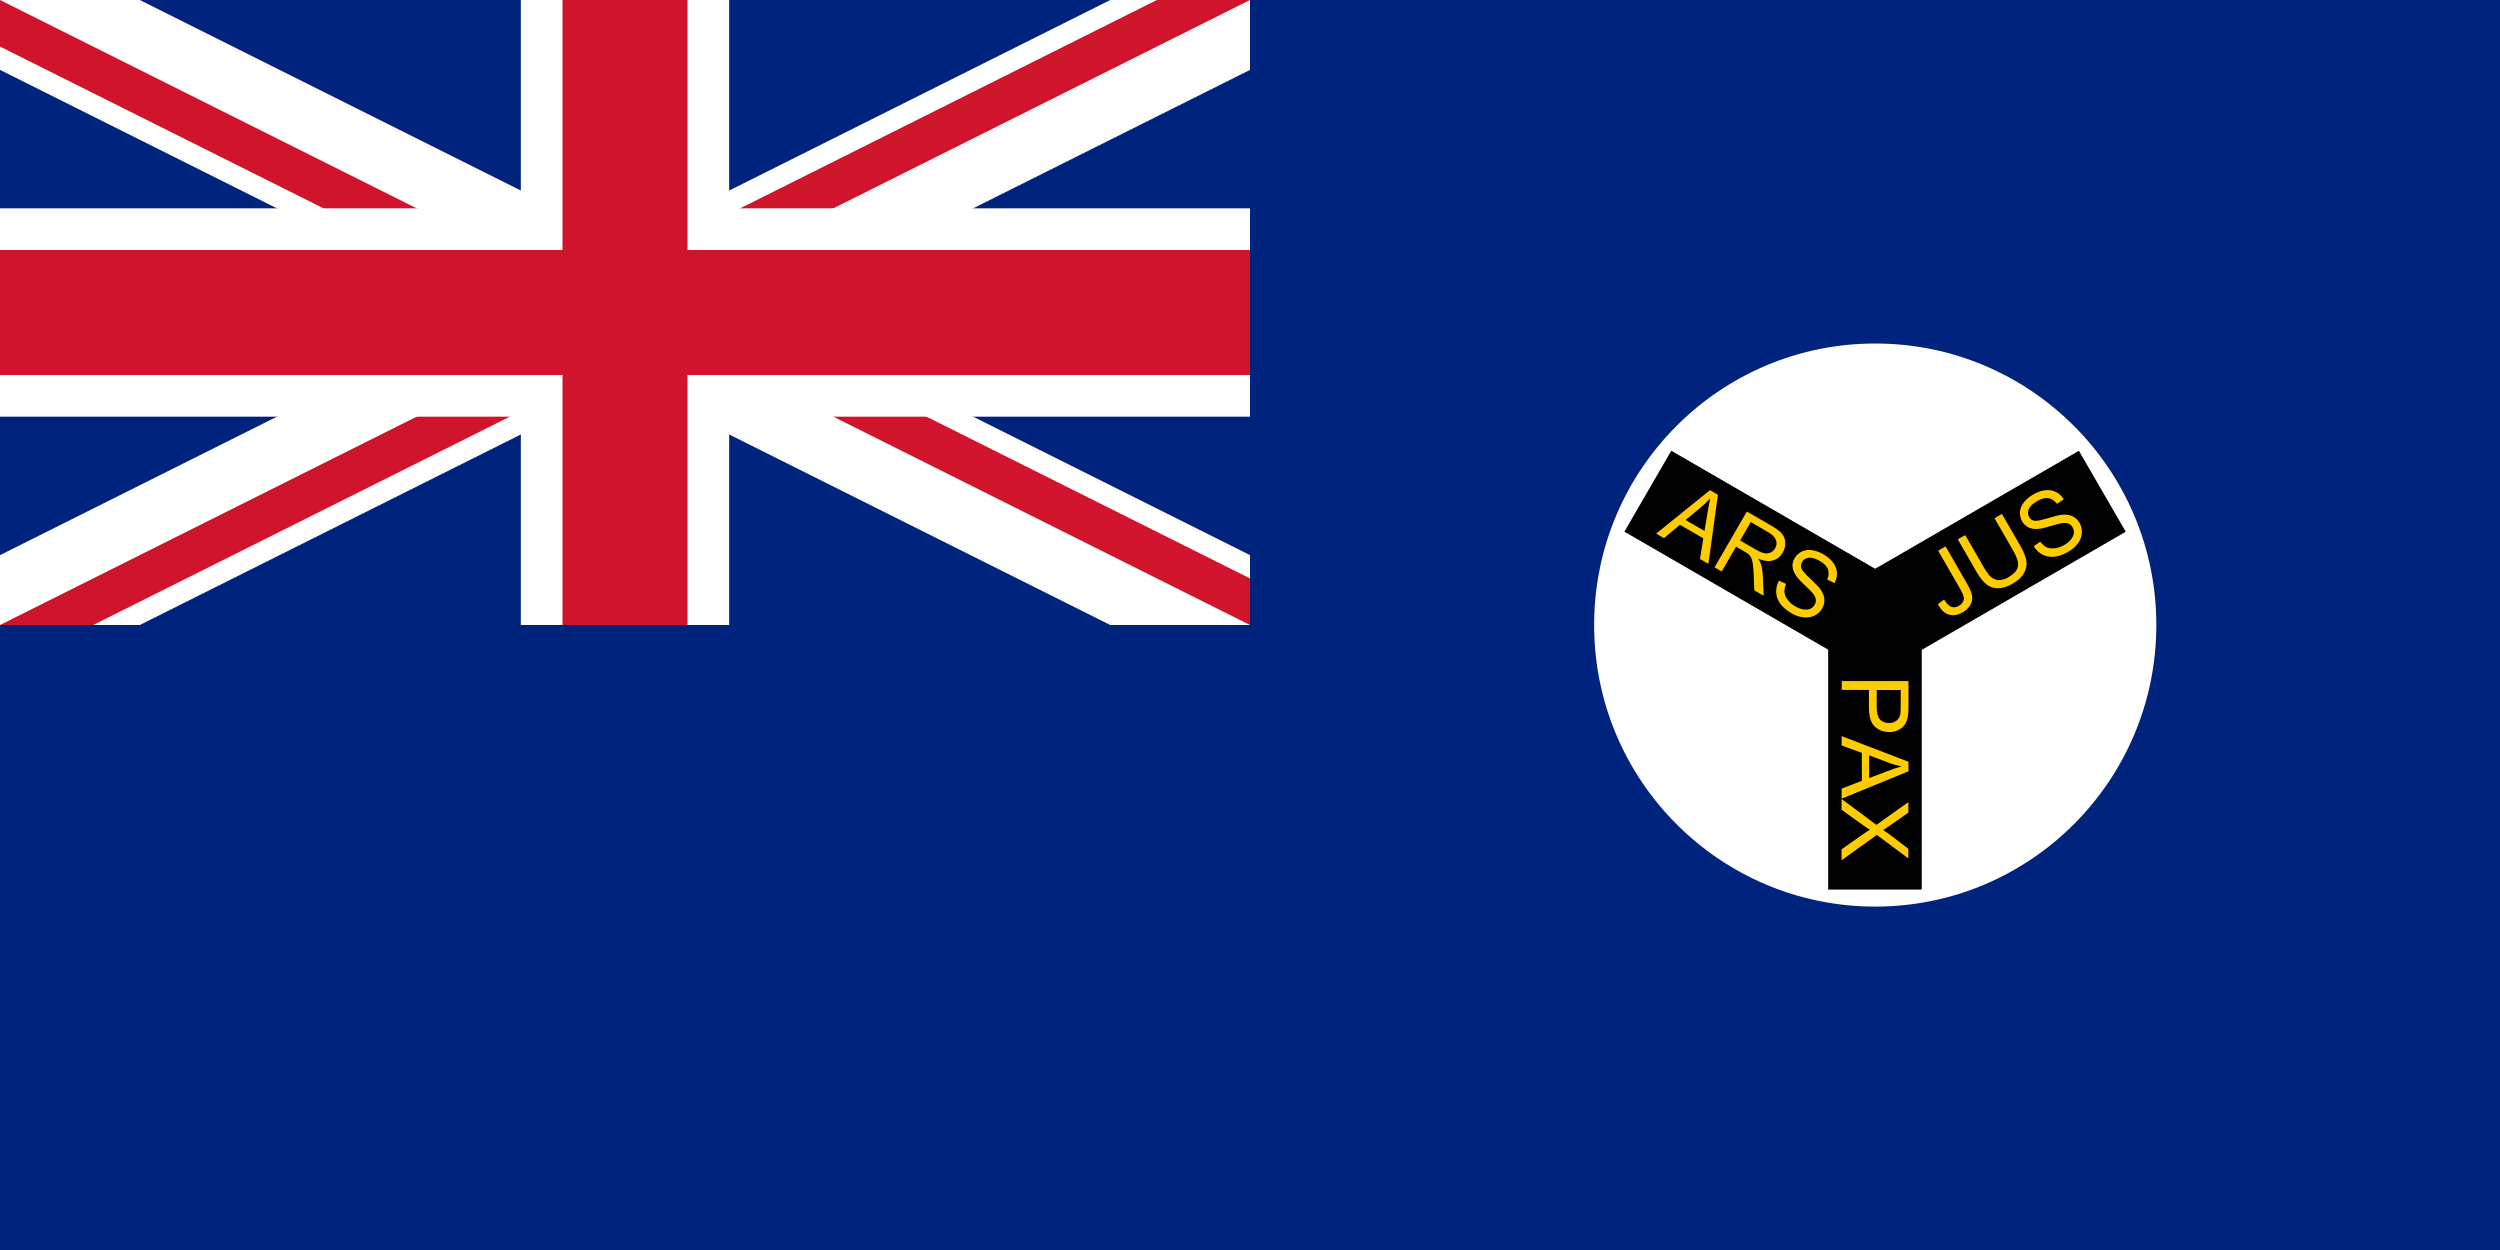 <?xml version="1.0" encoding="UTF-8" standalone="no"?>
<svg
   xmlns:dc="http://purl.org/dc/elements/1.1/"
   xmlns:cc="http://creativecommons.org/ns#"
   xmlns:rdf="http://www.w3.org/1999/02/22-rdf-syntax-ns#"
   xmlns:svg="http://www.w3.org/2000/svg"
   xmlns="http://www.w3.org/2000/svg"
   xmlns:sodipodi="http://sodipodi.sourceforge.net/DTD/sodipodi-0.dtd"
   xmlns:inkscape="http://www.inkscape.org/namespaces/inkscape"
   width="1200"
   height="600"
   id="svg2"
   version="1.1"
   inkscape:version="0.48.4 r"
   sodipodi:docname="Ensign_of_the_Royal_Niger_Company_(1888-1899).svg">
  <defs
     id="defs21" />
  <sodipodi:namedview
     pagecolor="#ffffff"
     bordercolor="#666666"
     borderopacity="1"
     objecttolerance="10"
     gridtolerance="10"
     guidetolerance="10"
     inkscape:pageopacity="0"
     inkscape:pageshadow="2"
     inkscape:window-width="1680"
     inkscape:window-height="998"
     id="namedview19"
     showgrid="false"
     inkscape:zoom="1.2908333"
     inkscape:cx="600"
     inkscape:cy="300"
     inkscape:window-x="-8"
     inkscape:window-y="-8"
     inkscape:window-maximized="1"
     inkscape:current-layer="svg2" />
  <clipPath
     id="c">
    <path
       d="M0,0V150H700V300H600zM0,300V350H300V0H600z"
       id="path5" />
  </clipPath>
  <rect
     width="1200"
     height="600"
     fill="#00247d"
     id="rect7" />
  <path
     d="M0,0 600,300M600,0 0,300"
     stroke="#fff"
     stroke-width="60"
     id="path9" />
  <path
     d="M0,0 600,300M600,0 0,300"
     stroke="#cf142b"
     stroke-width="40"
     clip-path="url(#c)"
     id="path11" />
  <path
     d="M0,150H700M300,0V350"
     stroke="#fff"
     stroke-width="100"
     id="path13" />
  <path
     d="M0,150H700M300,0V350"
     stroke="#cf142b"
     stroke-width="60"
     id="path15" />
  <path
     d="M0,300H600V0H1200V600H0z"
     fill="#00247d"
     id="path17" />
  <g
     id="COA-1"
     transform="matrix(51.33,0,0,51.33,515.028,235.838)">
    <path
       transform="matrix(0.874,0,0,0.853,0.809,1.758)"
       d="m 10.952,-0.595 c 0,1.863 -1.475,3.373 -3.294,3.373 -1.819,0 -3.294,-1.51 -3.294,-3.373 0,-1.863 1.475,-3.373 3.294,-3.373 1.819,0 3.294,1.51 3.294,3.373 z"
       sodipodi:ry="3.3730159"
       sodipodi:rx="3.2936509"
       sodipodi:cy="-0.59523809"
       sodipodi:cx="7.65873"
       id="path1932-5"
       style="fill:#ffffff;fill-opacity:1;stroke:#00247d;stroke-width:0.573;stroke-linecap:round;stroke-linejoin:round;stroke-miterlimit:4;stroke-opacity:1;stroke-dasharray:none;stroke-dashoffset:0"
       sodipodi:type="arc" />
    <g
       id="g9092-5">
      <path
         style="fill:#000000;fill-opacity:1;fill-rule:evenodd;stroke:none"
         d="m 7.062,1.25 0.875,0 0,2.474 -0.875,0 0,-2.474 z"
         id="rect4600-4"
         inkscape:connector-curvature="0" />
      <path
         transform="matrix(-0.501,-0.865,0.865,-0.501,0,0)"
         style="fill:#000000;fill-opacity:1;fill-rule:evenodd;stroke:none"
         d="m -5.263,5.833 0.875,0 0,2.5 -0.875,0 0,-2.5 z"
         id="rect9033-5"
         inkscape:connector-curvature="0" />
      <path
         transform="matrix(0.501,-0.865,-0.865,-0.501,0,0)"
         style="fill:#000000;fill-opacity:1;fill-rule:evenodd;stroke:none"
         d="m 2.259,-7.153 0.875,0 0,2.5 -0.875,0 0,-2.5 z"
         id="rect9035-2"
         inkscape:connector-curvature="0" />
    </g>
    <g
       id="g9097-0">
      <path
         transform="matrix(0,1,-1,0,0,0)"
         style="font-size:0.873px;fill:#ffcc00"
         d="m 1.774,-7.188 0,-0.625 0.236,0 c 0.041,6e-7 0.073,0.002 0.095,0.006 0.031,0.005 0.056,0.015 0.077,0.029 0.021,0.014 0.037,0.034 0.05,0.06 0.013,0.026 0.019,0.054 0.019,0.085 -6e-7,0.053 -0.017,0.098 -0.051,0.135 -0.034,0.037 -0.095,0.055 -0.183,0.055 l -0.16,0 0,0.254 -0.083,0 z m 0.083,-0.328 0.162,0 c 0.053,4e-7 0.091,-0.01 0.114,-0.03 0.022,-0.02 0.034,-0.048 0.034,-0.084 -4e-7,-0.026 -0.007,-0.049 -0.02,-0.067 -0.013,-0.019 -0.031,-0.031 -0.052,-0.037 -0.014,-0.004 -0.04,-0.006 -0.077,-0.006 l -0.16,0 0,0.223 z m 0.432,0.328 0.24,-0.625 0.089,0 0.256,0.625 -0.094,0 -0.073,-0.189 -0.261,0 -0.069,0.189 -0.088,0 z m 0.18,-0.257 0.212,0 -0.065,-0.173 c -0.02,-0.053 -0.035,-0.096 -0.044,-0.13 -0.008,0.04 -0.019,0.08 -0.034,0.119 l -0.069,0.183 z M 2.877,-7.188 3.119,-7.513 2.906,-7.812 l 0.098,0 0.113,0.16 c 0.024,0.033 0.04,0.059 0.05,0.077 0.014,-0.023 0.03,-0.046 0.049,-0.071 L 3.343,-7.812 l 0.09,0 -0.22,0.295 0.237,0.33 -0.102,0 -0.157,-0.223 c -0.009,-0.013 -0.018,-0.027 -0.027,-0.042 -0.014,0.023 -0.024,0.038 -0.03,0.047 l -0.157,0.218 -0.099,0 z"
         id="text9061-5"
         inkscape:connector-curvature="0" />
      <path
         transform="matrix(0.865,0.501,-0.501,0.865,0,0)"
         style="font-size:2.533px;font-style:normal;font-weight:normal;fill:#ffcc00;fill-opacity:1;stroke:none;font-family:Arial"
         d="m 4.919,-2.392 0.232,-0.604 0.086,0 0.247,0.604 -0.091,0 -0.07,-0.183 -0.253,0 -0.066,0.183 -0.085,0 z m 0.174,-0.248 0.205,0 -0.063,-0.167 c -0.019,-0.051 -0.034,-0.093 -0.043,-0.125 -0.008,0.039 -0.019,0.077 -0.033,0.115 l -0.066,0.177 z m 0.457,0.248 0,-0.604 0.268,0 c 0.054,7e-7 0.095,0.005 0.123,0.016 0.028,0.011 0.05,0.03 0.067,0.058 0.017,0.027 0.025,0.058 0.025,0.091 -6e-7,0.043 -0.014,0.079 -0.042,0.108 -0.028,0.029 -0.071,0.048 -0.129,0.056 0.021,0.01 0.037,0.02 0.048,0.03 0.023,0.021 0.045,0.048 0.066,0.08 l 0.105,0.164 -0.101,0 -0.08,-0.126 c -0.023,-0.036 -0.043,-0.064 -0.058,-0.083 -0.015,-0.019 -0.029,-0.033 -0.041,-0.04 -0.012,-0.008 -0.024,-0.013 -0.036,-0.016 -0.009,-0.002 -0.024,-0.003 -0.045,-0.003 l -0.093,0 0,0.268 -0.08,0 z m 0.08,-0.338 0.172,0 c 0.037,4e-7 0.065,-0.004 0.086,-0.011 0.021,-0.008 0.036,-0.02 0.047,-0.036 0.011,-0.017 0.016,-0.035 0.016,-0.054 -5e-7,-0.029 -0.01,-0.052 -0.031,-0.07 -0.021,-0.018 -0.054,-0.028 -0.098,-0.028 l -0.191,0 0,0.2 z m 0.502,0.143 0.075,-0.007 c 0.004,0.03 0.012,0.055 0.025,0.074 0.013,0.019 0.033,0.035 0.061,0.047 0.027,0.012 0.058,0.018 0.093,0.018 0.031,0 0.057,-0.005 0.081,-0.014 0.023,-0.009 0.041,-0.022 0.052,-0.037 0.011,-0.016 0.017,-0.033 0.017,-0.052 -5e-7,-0.019 -0.005,-0.036 -0.016,-0.05 -0.011,-0.014 -0.029,-0.026 -0.054,-0.036 -0.016,-0.006 -0.052,-0.016 -0.108,-0.029 -0.056,-0.013 -0.094,-0.026 -0.117,-0.038 -0.029,-0.015 -0.05,-0.034 -0.065,-0.056 -0.014,-0.022 -0.021,-0.047 -0.021,-0.075 -1e-7,-0.031 0.009,-0.059 0.026,-0.086 0.017,-0.027 0.043,-0.047 0.076,-0.06 0.033,-0.014 0.07,-0.021 0.111,-0.021 0.045,6e-7 0.084,0.007 0.119,0.022 0.034,0.014 0.061,0.036 0.079,0.064 0.018,0.028 0.028,0.06 0.03,0.095 l -0.077,0.006 c -0.004,-0.038 -0.018,-0.067 -0.042,-0.087 -0.024,-0.02 -0.059,-0.029 -0.105,-0.029 -0.048,5e-7 -0.084,0.009 -0.106,0.027 -0.022,0.018 -0.033,0.039 -0.033,0.064 -1e-7,0.022 0.008,0.04 0.023,0.054 0.015,0.014 0.056,0.028 0.121,0.043 0.065,0.015 0.11,0.028 0.134,0.039 0.035,0.016 0.061,0.037 0.078,0.062 0.017,0.025 0.025,0.054 0.025,0.086 -5e-7,0.032 -0.009,0.062 -0.028,0.091 -0.018,0.028 -0.045,0.051 -0.079,0.066 -0.034,0.016 -0.073,0.024 -0.116,0.024 -0.055,0 -0.101,-0.008 -0.137,-0.024 -0.037,-0.016 -0.066,-0.04 -0.087,-0.072 -0.021,-0.032 -0.032,-0.068 -0.033,-0.109 l 0,0 z"
         id="text9073-1"
         inkscape:connector-curvature="0" />
      <path
         transform="matrix(0.867,-0.499,0.499,0.867,0,0)"
         style="font-size:0.844px;fill:#ffcc00"
         d="m 6.481,4.948 0.072,-0.01 c 0.002,0.046 0.011,0.078 0.026,0.095 0.015,0.017 0.037,0.026 0.064,0.026 0.02,10e-8 0.037,-0.005 0.052,-0.014 0.015,-0.009 0.025,-0.022 0.03,-0.038 0.005,-0.016 0.008,-0.041 0.008,-0.076 l 0,-0.416 0.08,0 0,0.412 c -4e-7,0.051 -0.006,0.09 -0.018,0.117 -0.012,0.028 -0.032,0.049 -0.058,0.063 -0.027,0.015 -0.058,0.022 -0.093,0.022 -0.053,0 -0.094,-0.015 -0.122,-0.046 C 6.493,5.053 6.479,5.008 6.481,4.948 l 0,0 z m 0.86,-0.433 0.08,0 0,0.349 c -6e-7,0.061 -0.007,0.109 -0.021,0.145 -0.014,0.036 -0.039,0.065 -0.074,0.087 -0.036,0.022 -0.083,0.034 -0.141,0.034 -0.057,0 -0.103,-0.01 -0.139,-0.029 C 7.009,5.081 6.983,5.052 6.968,5.016 6.952,4.979 6.945,4.928 6.945,4.864 l 0,-0.349 0.08,0 0,0.349 c -2e-7,0.052 0.005,0.091 0.015,0.116 0.01,0.025 0.027,0.044 0.05,0.058 0.024,0.013 0.053,0.02 0.087,0.02 0.059,10e-8 0.101,-0.013 0.126,-0.04 0.025,-0.027 0.038,-0.078 0.038,-0.154 l 0,-0.349 z m 0.186,0.41 0.075,-0.007 c 0.004,0.03 0.012,0.055 0.025,0.074 0.013,0.019 0.033,0.035 0.061,0.047 0.027,0.012 0.058,0.018 0.093,0.018 0.031,0 0.057,-0.005 0.081,-0.014 0.023,-0.009 0.041,-0.022 0.052,-0.037 0.011,-0.016 0.017,-0.033 0.017,-0.052 -5e-7,-0.019 -0.005,-0.036 -0.016,-0.05 -0.011,-0.014 -0.029,-0.026 -0.054,-0.036 -0.016,-0.006 -0.052,-0.016 -0.108,-0.029 -0.056,-0.013 -0.094,-0.026 -0.117,-0.038 -0.029,-0.015 -0.05,-0.034 -0.065,-0.056 -0.014,-0.022 -0.021,-0.047 -0.021,-0.075 0,-0.031 0.009,-0.059 0.026,-0.086 0.017,-0.027 0.043,-0.047 0.076,-0.06 0.033,-0.014 0.07,-0.021 0.111,-0.021 0.045,7e-7 0.084,0.007 0.119,0.022 0.034,0.014 0.061,0.036 0.079,0.064 0.018,0.028 0.028,0.06 0.03,0.095 l -0.077,0.006 C 7.909,4.653 7.895,4.624 7.871,4.604 7.847,4.585 7.812,4.575 7.766,4.575 c -0.048,6e-7 -0.084,0.009 -0.106,0.027 -0.022,0.018 -0.033,0.039 -0.033,0.064 -1e-7,0.022 0.008,0.04 0.023,0.054 0.015,0.014 0.056,0.028 0.121,0.043 0.065,0.015 0.11,0.028 0.134,0.039 0.035,0.016 0.061,0.037 0.078,0.062 0.017,0.025 0.025,0.054 0.025,0.086 -5e-7,0.032 -0.009,0.062 -0.028,0.091 -0.018,0.028 -0.045,0.051 -0.079,0.066 -0.034,0.016 -0.073,0.024 -0.116,0.024 -0.055,0 -0.101,-0.008 -0.137,-0.024 -0.037,-0.016 -0.066,-0.04 -0.087,-0.072 -0.021,-0.032 -0.032,-0.068 -0.033,-0.109 l 0,0 z"
         id="text9079-7"
         inkscape:connector-curvature="0" />
    </g>
  </g>
</svg>
